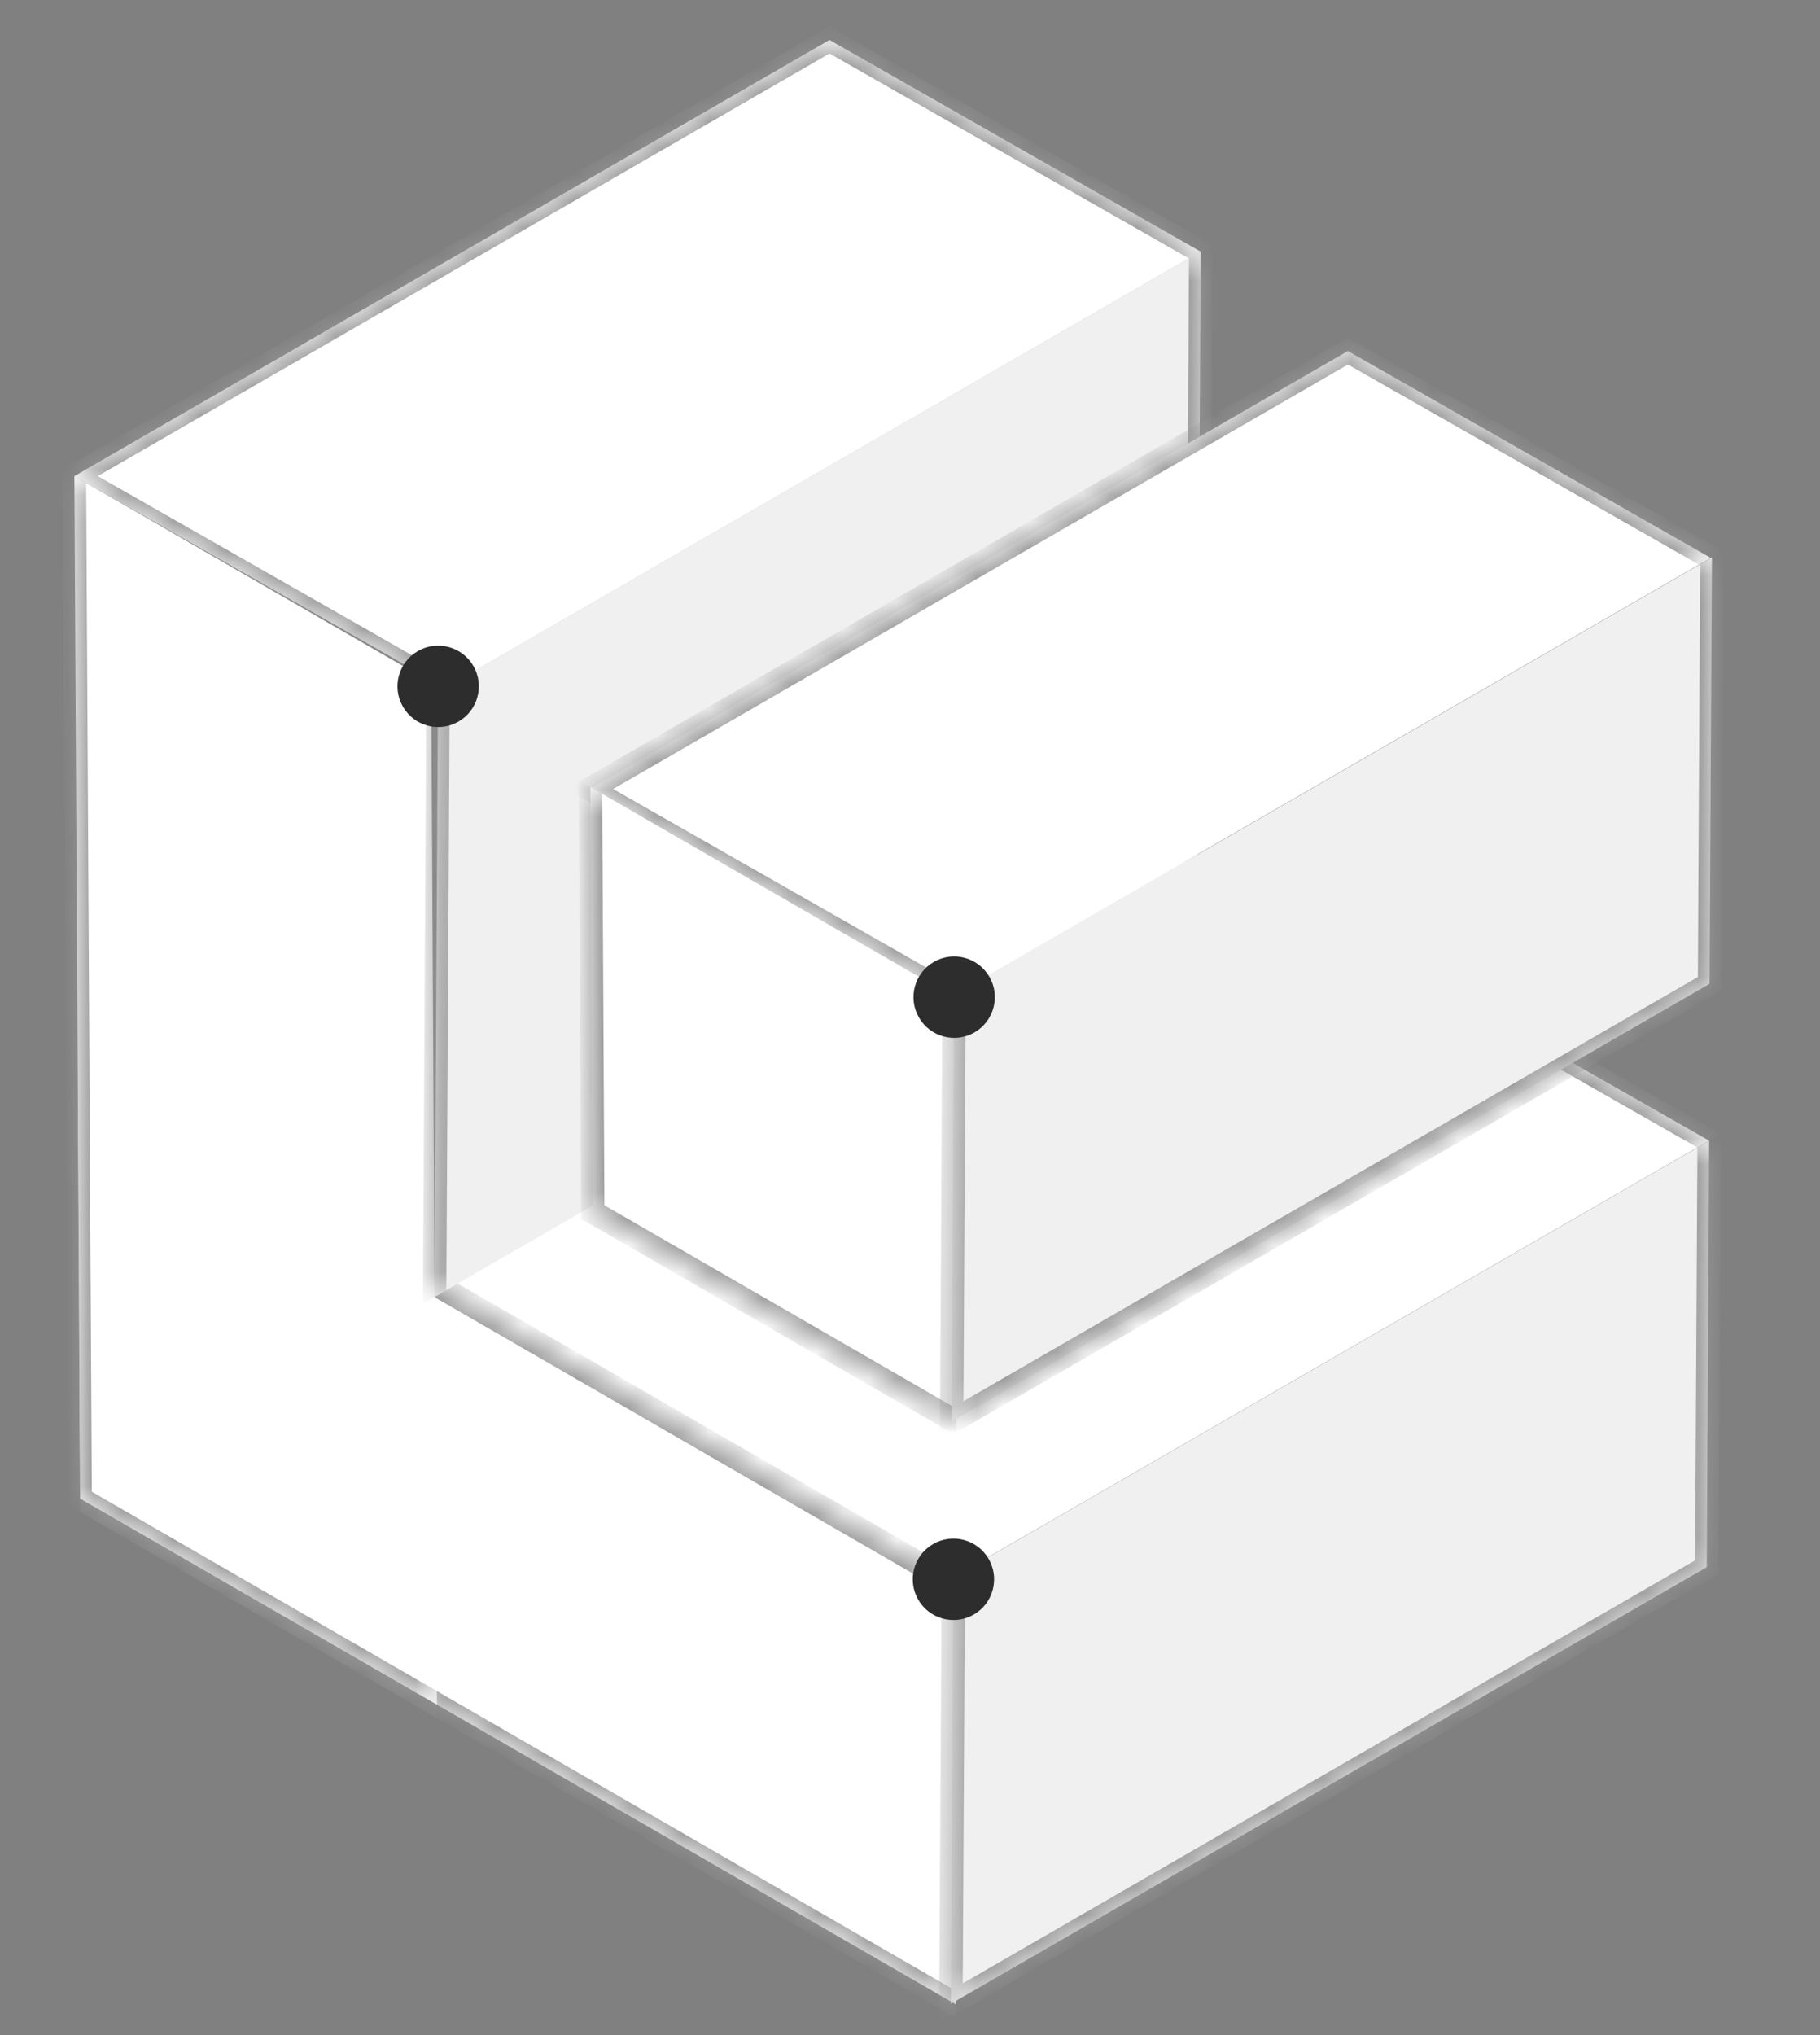 <svg width="68" height="76" viewBox="0 0 68 76" fill="none" xmlns="http://www.w3.org/2000/svg">
<rect x="0" y="0" width="68" height="76" fill="#808080" stroke="none"/>
<g id="11">
<g id="Group 8">
<g id="Group 4">
<g id="Rectangle 79">
<mask id="path-1-inside-1_2560_4930" fill="white">
<path d="M63.855 42.598L35.306 59.081L16.404 48.309L44.953 31.826L63.855 42.598Z"/>
</mask>
<path d="M63.855 42.598L35.306 59.081L16.404 48.309L44.953 31.826L63.855 42.598Z" fill="white"/>
<path d="M44.514 32.079L63.417 42.852L64.294 42.345L45.392 31.572L44.514 32.079Z" fill="#969696" mask="url(#path-1-inside-1_2560_4930)"/>
</g>
<g id="Rectangle 80">
<mask id="path-3-inside-2_2560_4930" fill="white">
<path d="M35.713 74.853L2.997 55.964L2.909 40.245L35.625 59.133L35.713 74.853Z"/>
</mask>
<path d="M35.713 74.853L2.997 55.964L2.909 40.245L35.625 59.133L35.713 74.853Z" fill="white"/>
<path d="M35.71 74.346L2.994 55.458L3 56.471L35.716 75.359L35.71 74.346ZM2.912 40.751L35.628 59.64L35.622 58.627L2.906 39.738L2.912 40.751Z" fill="#969696" mask="url(#path-3-inside-2_2560_4930)"/>
</g>
<g id="Rectangle 81">
<mask id="path-5-inside-3_2560_4930" fill="white">
<path d="M35.529 74.829L63.769 58.525L63.858 42.604L35.618 58.908L35.529 74.829Z"/>
</mask>
<path d="M35.529 74.829L63.769 58.525L63.858 42.604L35.618 58.908L35.529 74.829Z" fill="#F0F0F0"/>
<path d="M35.529 74.829L35.526 75.336L35.088 75.59L35.09 75.083L35.529 74.829ZM63.769 58.525L64.208 58.272L64.205 58.779L63.766 59.032L63.769 58.525ZM35.532 74.323L63.772 58.019L63.766 59.032L35.526 75.336L35.532 74.323ZM63.33 58.779L63.419 42.857L64.297 42.351L64.208 58.272L63.33 58.779ZM36.057 58.655L35.968 74.576L35.09 75.083L35.179 59.162L36.057 58.655Z" fill="#969696" mask="url(#path-5-inside-3_2560_4930)"/>
</g>
<circle id="Ellipse 26" cx="35.623" cy="58.979" r="1.52" transform="rotate(-120 35.623 58.979)" fill="#2D2D2D"/>
</g>
<g id="Group 7">
<g id="Rectangle 79_2">
<mask id="path-8-inside-4_2560_4930" fill="white">
<path d="M44.859 9.397L16.644 25.687L2.775 17.784L30.991 1.493L44.859 9.397Z"/>
</mask>
<path d="M44.859 9.397L16.644 25.687L2.775 17.784L30.991 1.493L44.859 9.397Z" fill="white"/>
<path d="M2.775 17.784L2.335 17.533L1.897 17.786L2.337 18.037L2.775 17.784ZM30.991 1.493L31.43 1.24L30.99 0.989L30.551 1.242L30.991 1.493ZM17.083 25.434L3.214 17.53L2.337 18.037L16.205 25.941L17.083 25.434ZM3.216 18.034L31.431 1.744L30.551 1.242L2.335 17.533L3.216 18.034ZM30.552 1.747L44.421 9.65L45.298 9.144L31.43 1.24L30.552 1.747Z" fill="#969696" mask="url(#path-8-inside-4_2560_4930)"/>
</g>
<g id="Rectangle 80_2">
<mask id="path-10-inside-5_2560_4930" fill="white">
<path d="M16.324 63.658L2.993 55.961L2.78 17.785L16.111 25.482L16.324 63.658Z"/>
</mask>
<path d="M16.324 63.658L2.993 55.961L2.78 17.785L16.111 25.482L16.324 63.658Z" fill="white"/>
<path d="M2.993 55.961L2.554 55.707L2.557 56.214L2.996 56.467L2.993 55.961ZM16.321 63.151L2.99 55.454L2.996 56.467L16.327 64.164L16.321 63.151ZM3.432 56.214L3.218 18.038L2.341 17.531L2.554 55.707L3.432 56.214Z" fill="#969696" mask="url(#path-10-inside-5_2560_4930)"/>
</g>
<g id="Rectangle 81_2">
<mask id="path-12-inside-6_2560_4930" fill="white">
<path d="M16.238 48.434L44.736 31.981L44.862 9.388L16.364 25.841L16.238 48.434Z"/>
</mask>
<path d="M16.238 48.434L44.736 31.981L44.862 9.388L16.364 25.841L16.238 48.434Z" fill="#F0F0F0"/>
<path d="M44.297 32.234L44.423 9.641L45.301 9.135L45.175 31.727L44.297 32.234ZM16.803 25.588L16.677 48.181L15.8 48.687L15.926 26.095L16.803 25.588Z" fill="#969696" mask="url(#path-12-inside-6_2560_4930)"/>
</g>
<circle id="Ellipse 26_2" cx="16.371" cy="25.631" r="1.52" transform="rotate(-120 16.371 25.631)" fill="#2D2D2D"/>
</g>
<g id="Group 5">
<g id="Rectangle 79_3">
<mask id="path-15-inside-7_2560_4930" fill="white">
<path d="M63.916 20.834L35.583 37.193L22.028 29.467L50.361 13.109L63.916 20.834Z"/>
</mask>
<path d="M63.916 20.834L35.583 37.193L22.028 29.467L50.361 13.109L63.916 20.834Z" fill="white"/>
<path d="M22.028 29.467L21.588 29.216L21.149 29.47L21.589 29.721L22.028 29.467ZM50.361 13.109L50.8 12.856L50.36 12.605L49.921 12.858L50.361 13.109ZM36.021 36.939L22.467 29.214L21.589 29.721L35.144 37.446L36.021 36.939ZM22.468 29.718L50.802 13.36L49.921 12.858L21.588 29.216L22.468 29.718ZM49.923 13.362L63.477 21.087L64.355 20.581L50.8 12.856L49.923 13.362Z" fill="#969696" mask="url(#path-15-inside-7_2560_4930)"/>
</g>
<g id="Rectangle 80_3">
<mask id="path-17-inside-8_2560_4930" fill="white">
<path d="M35.738 53.112L22.147 45.265L22.059 29.392L35.65 37.239L35.738 53.112Z"/>
</mask>
<path d="M35.738 53.112L22.147 45.265L22.059 29.392L35.65 37.239L35.738 53.112Z" fill="white"/>
<path d="M22.147 45.265L21.709 45.012L21.712 45.519L22.15 45.772L22.147 45.265ZM35.736 52.605L22.145 44.759L22.15 45.772L35.741 53.619L35.736 52.605ZM22.586 45.519L22.498 29.645L21.62 29.139L21.709 45.012L22.586 45.519Z" fill="#969696" mask="url(#path-17-inside-8_2560_4930)"/>
</g>
<g id="Rectangle 81_3">
<mask id="path-19-inside-9_2560_4930" fill="white">
<path d="M35.557 53.089L63.873 36.74L63.962 20.819L35.646 37.168L35.557 53.089Z"/>
</mask>
<path d="M35.557 53.089L63.873 36.74L63.962 20.819L35.646 37.168L35.557 53.089Z" fill="#F0F0F0"/>
<path d="M35.557 53.089L35.554 53.596L35.115 53.849L35.118 53.342L35.557 53.089ZM63.873 36.74L64.312 36.487L64.309 36.994L63.87 37.247L63.873 36.74ZM35.559 52.582L63.876 36.234L63.87 37.247L35.554 53.596L35.559 52.582ZM63.434 36.994L63.523 21.073L64.401 20.566L64.312 36.487L63.434 36.994ZM36.084 36.914L35.995 52.836L35.118 53.342L35.207 37.421L36.084 36.914Z" fill="#969696" mask="url(#path-19-inside-9_2560_4930)"/>
</g>
<circle id="Ellipse 26_3" cx="35.65" cy="37.239" r="1.52" transform="rotate(-120 35.65 37.239)" fill="#2D2D2D"/>
</g>
</g>
</g>
</svg>
